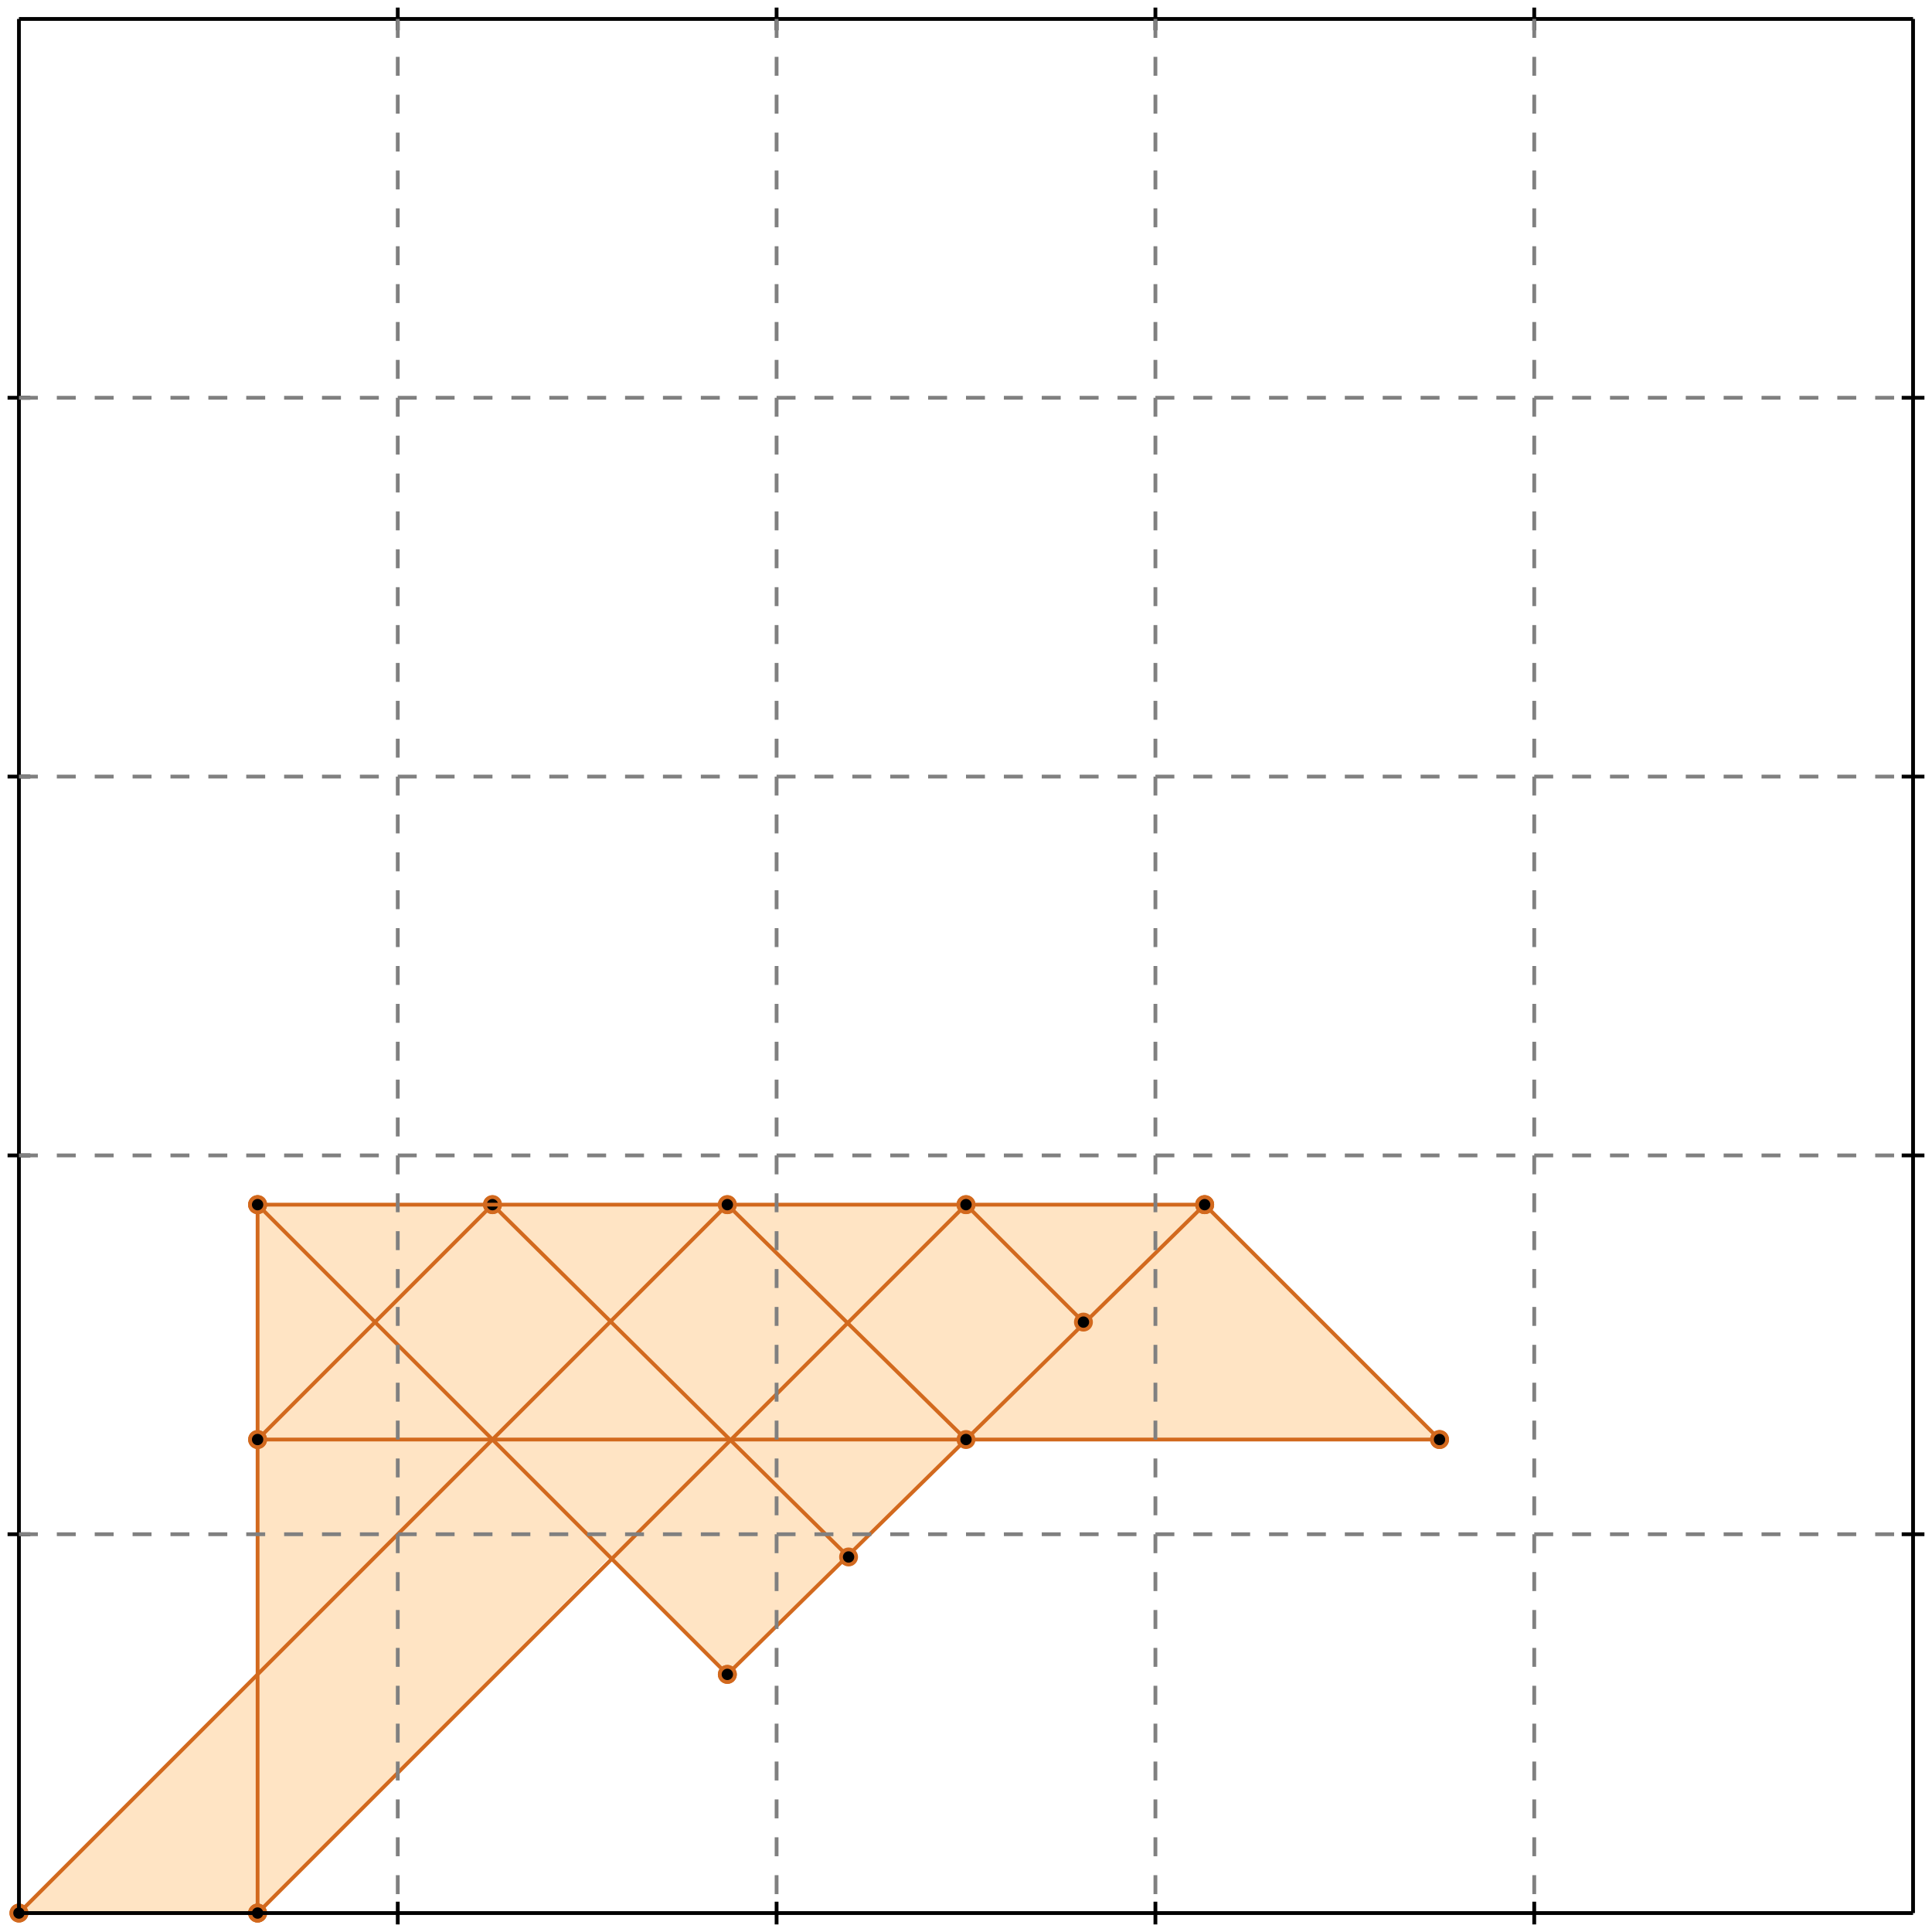 <?xml version="1.0" standalone="no"?>
<!DOCTYPE svg PUBLIC "-//W3C//DTD SVG 1.1//EN" 
  "http://www.w3.org/Graphics/SVG/1.1/DTD/svg11.dtd">
<svg width="510" height="510" version="1.1" id="toplevel"
    xmlns="http://www.w3.org/2000/svg"
    xmlns:xlink="http://www.w3.org/1999/xlink">
  <polygon points="5,505 68,505 161,411 192,442 255,380 380,380 318,318 68,318 68,442"
           fill="bisque"/>
  <g stroke="chocolate" stroke-width="1">
    <line x1="192" y1="442" x2="318" y2="318"/>
    <circle cx="192" cy="442" r="2"/>
    <circle cx="318" cy="318" r="2"/>
  </g>
  <g stroke="chocolate" stroke-width="1">
    <line x1="68" y1="505" x2="255" y2="318"/>
    <circle cx="68" cy="505" r="2"/>
    <circle cx="255" cy="318" r="2"/>
  </g>
  <g stroke="chocolate" stroke-width="1">
    <line x1="5" y1="505" x2="68" y2="505"/>
    <circle cx="5" cy="505" r="2"/>
    <circle cx="68" cy="505" r="2"/>
  </g>
  <g stroke="chocolate" stroke-width="1">
    <line x1="5" y1="505" x2="192" y2="318"/>
    <circle cx="5" cy="505" r="2"/>
    <circle cx="192" cy="318" r="2"/>
  </g>
  <g stroke="chocolate" stroke-width="1">
    <line x1="68" y1="505" x2="68" y2="318"/>
    <circle cx="68" cy="505" r="2"/>
    <circle cx="68" cy="318" r="2"/>
  </g>
  <g stroke="chocolate" stroke-width="1">
    <line x1="68" y1="380" x2="130" y2="318"/>
    <circle cx="68" cy="380" r="2"/>
    <circle cx="130" cy="318" r="2"/>
  </g>
  <g stroke="chocolate" stroke-width="1">
    <line x1="68" y1="380" x2="380" y2="380"/>
    <circle cx="68" cy="380" r="2"/>
    <circle cx="380" cy="380" r="2"/>
  </g>
  <g stroke="chocolate" stroke-width="1">
    <line x1="192" y1="442" x2="68" y2="318"/>
    <circle cx="192" cy="442" r="2"/>
    <circle cx="68" cy="318" r="2"/>
  </g>
  <g stroke="chocolate" stroke-width="1">
    <line x1="224" y1="411" x2="130" y2="318"/>
    <circle cx="224" cy="411" r="2"/>
    <circle cx="130" cy="318" r="2"/>
  </g>
  <g stroke="chocolate" stroke-width="1">
    <line x1="68" y1="318" x2="318" y2="318"/>
    <circle cx="68" cy="318" r="2"/>
    <circle cx="318" cy="318" r="2"/>
  </g>
  <g stroke="chocolate" stroke-width="1">
    <line x1="255" y1="380" x2="192" y2="318"/>
    <circle cx="255" cy="380" r="2"/>
    <circle cx="192" cy="318" r="2"/>
  </g>
  <g stroke="chocolate" stroke-width="1">
    <line x1="286" y1="349" x2="255" y2="318"/>
    <circle cx="286" cy="349" r="2"/>
    <circle cx="255" cy="318" r="2"/>
  </g>
  <g stroke="chocolate" stroke-width="1">
    <line x1="380" y1="380" x2="318" y2="318"/>
    <circle cx="380" cy="380" r="2"/>
    <circle cx="318" cy="318" r="2"/>
  </g>
  <g stroke="black" stroke-width="1">
    <line x1="5" y1="5" x2="505" y2="5"/>
    <line x1="5" y1="5" x2="5" y2="505"/>
    <line x1="505" y1="505" x2="5" y2="505"/>
    <line x1="505" y1="505" x2="505" y2="5"/>
    <line x1="105" y1="2" x2="105" y2="8"/>
    <line x1="2" y1="105" x2="8" y2="105"/>
    <line x1="105" y1="502" x2="105" y2="508"/>
    <line x1="502" y1="105" x2="508" y2="105"/>
    <line x1="205" y1="2" x2="205" y2="8"/>
    <line x1="2" y1="205" x2="8" y2="205"/>
    <line x1="205" y1="502" x2="205" y2="508"/>
    <line x1="502" y1="205" x2="508" y2="205"/>
    <line x1="305" y1="2" x2="305" y2="8"/>
    <line x1="2" y1="305" x2="8" y2="305"/>
    <line x1="305" y1="502" x2="305" y2="508"/>
    <line x1="502" y1="305" x2="508" y2="305"/>
    <line x1="405" y1="2" x2="405" y2="8"/>
    <line x1="2" y1="405" x2="8" y2="405"/>
    <line x1="405" y1="502" x2="405" y2="508"/>
    <line x1="502" y1="405" x2="508" y2="405"/>
  </g>
  <g stroke="gray" stroke-width="1" stroke-dasharray="5,5">
    <line x1="105" y1="5" x2="105" y2="505"/>
    <line x1="5" y1="105" x2="505" y2="105"/>
    <line x1="205" y1="5" x2="205" y2="505"/>
    <line x1="5" y1="205" x2="505" y2="205"/>
    <line x1="305" y1="5" x2="305" y2="505"/>
    <line x1="5" y1="305" x2="505" y2="305"/>
    <line x1="405" y1="5" x2="405" y2="505"/>
    <line x1="5" y1="405" x2="505" y2="405"/>
  </g>
</svg>
